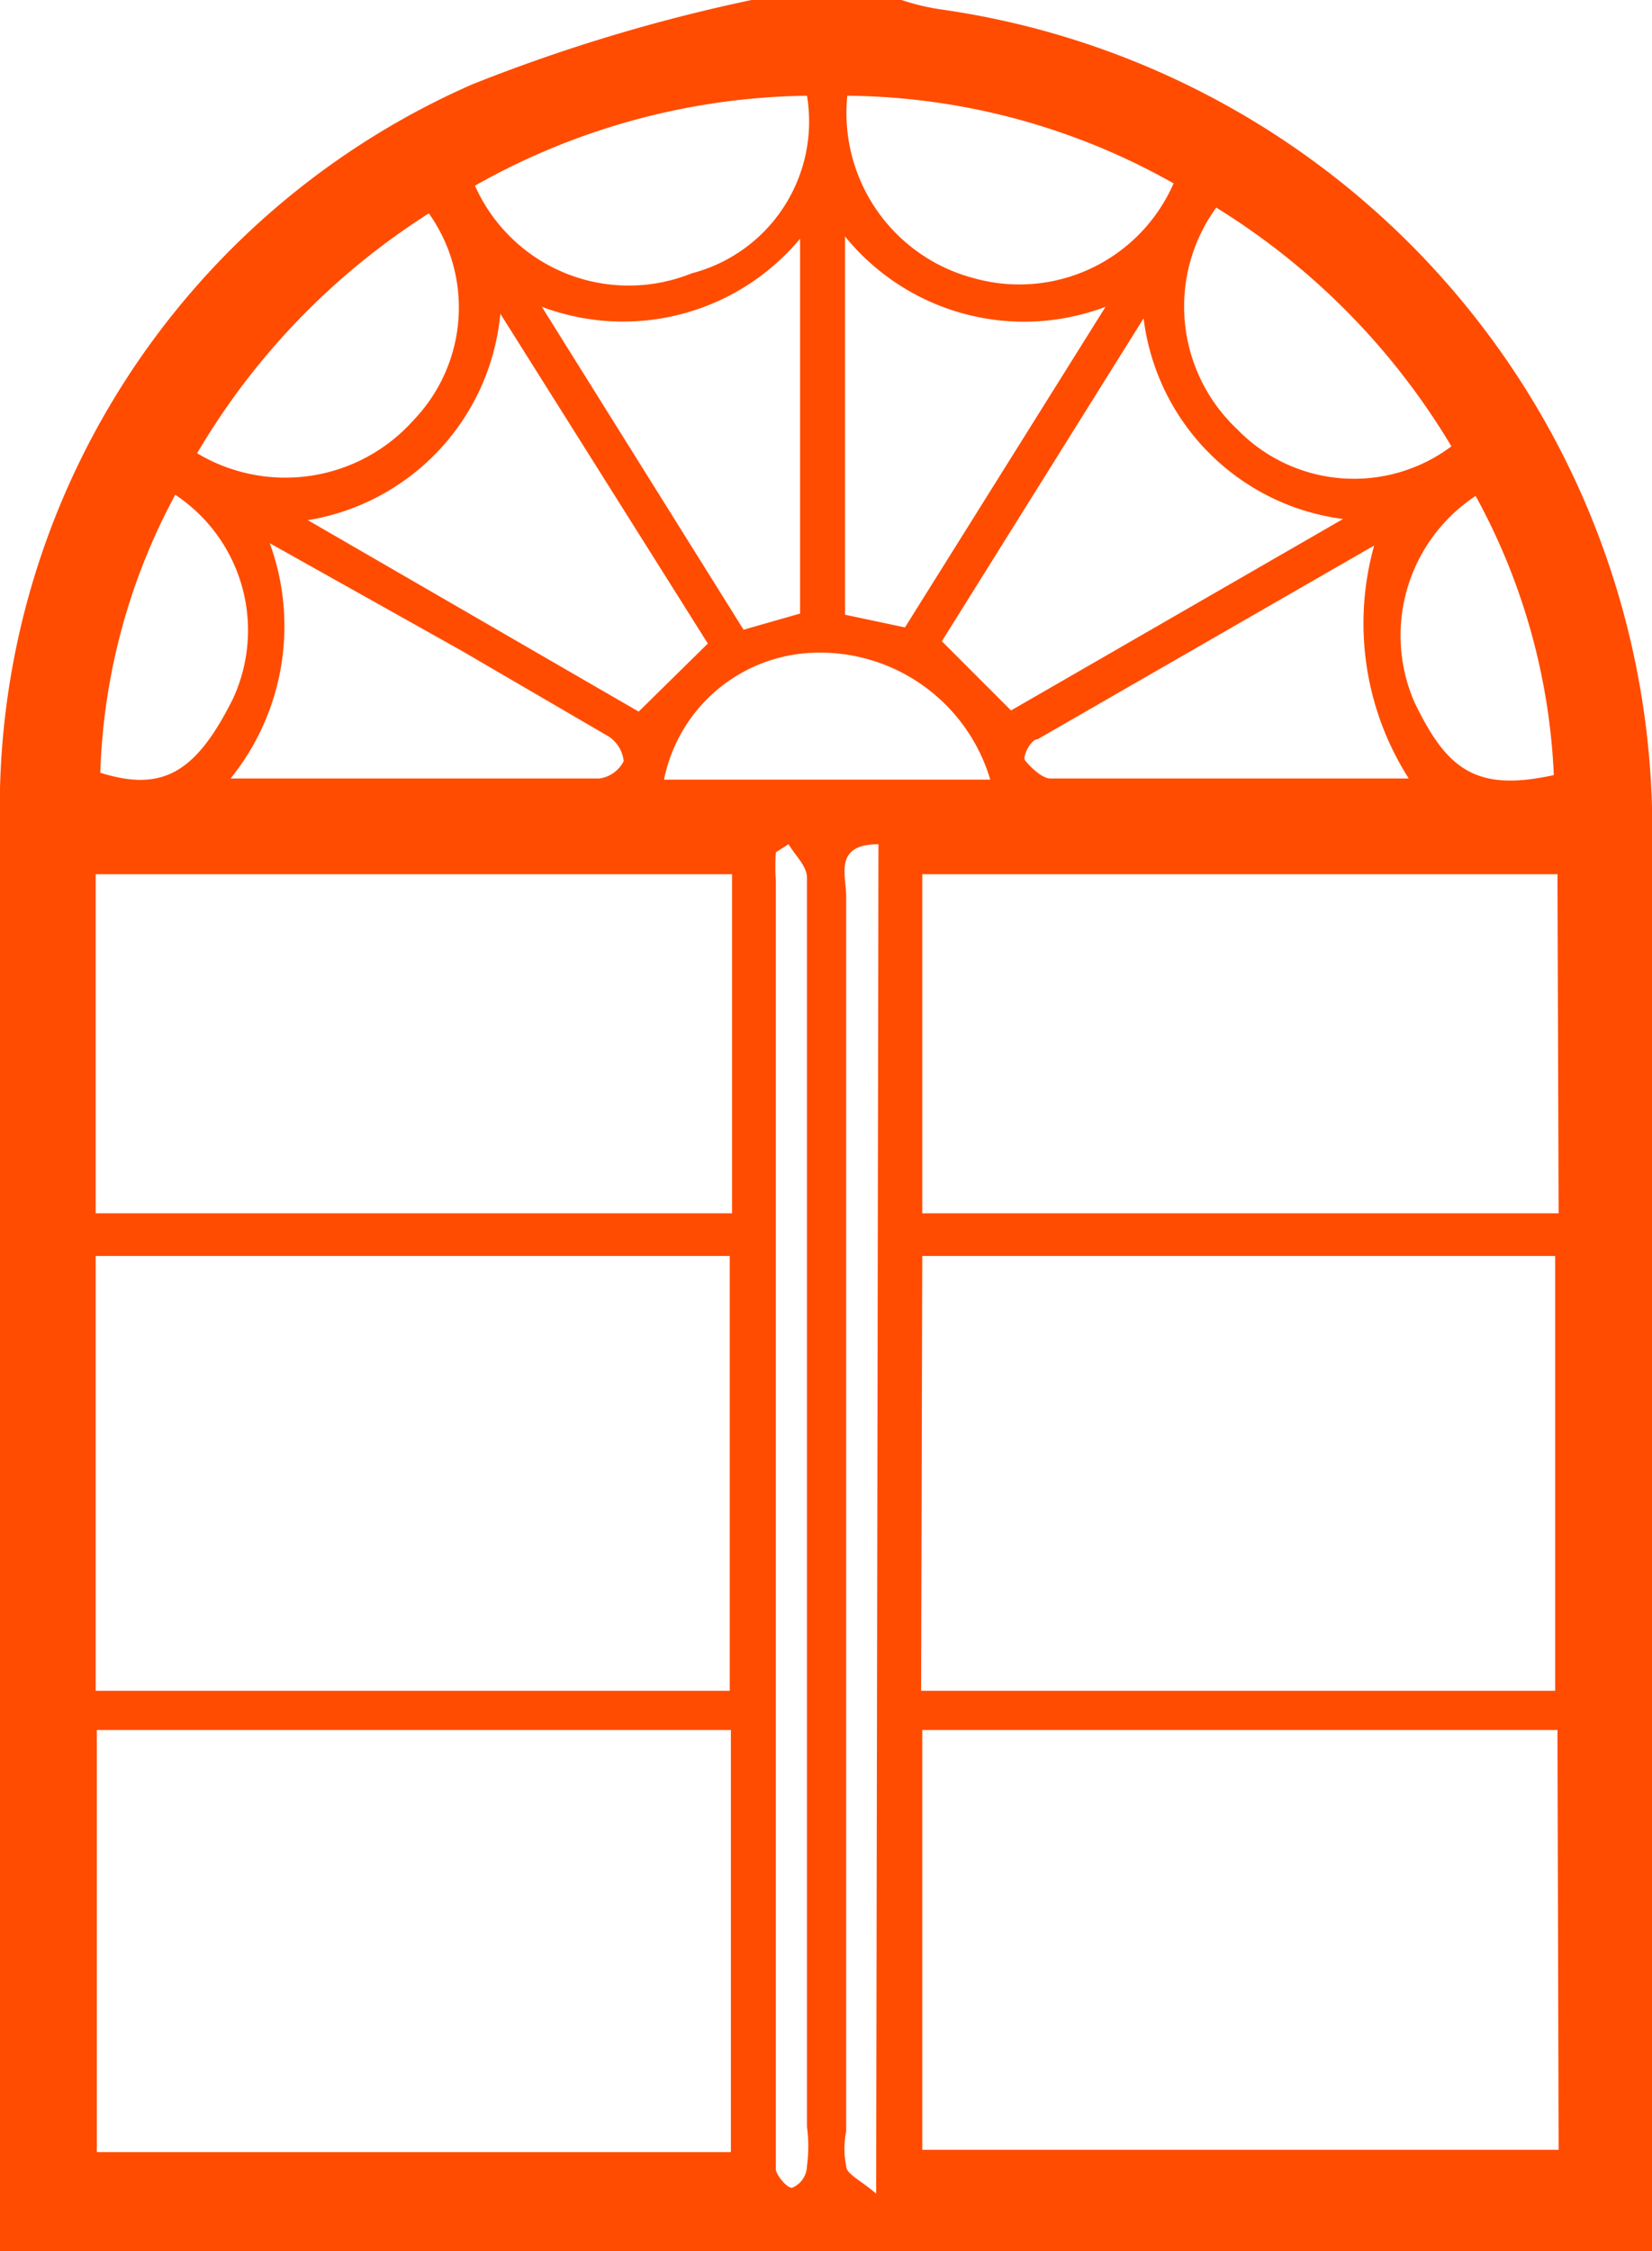 <svg xmlns="http://www.w3.org/2000/svg" viewBox="0 0 14.33 19.52"><defs><style>.cls-1{fill:#ff4c00;}</style></defs><g id="Layer_2" data-name="Layer 2"><g id="Layer_1-2" data-name="Layer 1"><path class="cls-1" d="M14.33,19.52H0C0,15.4,0,11.28,0,7.17A6.85,6.85,0,0,1,4.1.73,14.75,14.75,0,0,1,6.52,0h1.3a2,2,0,0,0,.33.08A7.18,7.18,0,0,1,14.33,7C14.34,11.17,14.33,15.34,14.33,19.52ZM.83,14.66h5.5V10.89H.83Zm7.16,0h5.5V10.89H8Zm-7.15,4h5.5V15H.84ZM13.51,15H8v3.64h5.52ZM.83,10.52H6.35V7.58H.83ZM13.51,7.58H8v2.94h5.52ZM4.34,2.72A2,2,0,0,1,2.67,4.51L5.54,6.17l.6-.59ZM8.77,6.16,11.65,4.5A2,2,0,0,1,9.92,2.76L8.17,5.56Zm.82-3.5a2,2,0,0,1-2.26-.61V5.33l.52.11ZM6.84,7.32l-.11.07a1.9,1.9,0,0,0,0,.25v11c0,.06,0,.13,0,.17s.09.16.14.16A.21.21,0,0,0,7,18.78a1.3,1.3,0,0,0,0-.34V8.52c0-.3,0-.61,0-.91C7,7.51,6.9,7.42,6.84,7.32Zm.78,0c-.39,0-.28.27-.28.45V18.48a.75.75,0,0,0,0,.3c0,.07.12.12.26.24ZM4.7,2.66l1.75,2.8.49-.14V2.07A2,2,0,0,1,4.7,2.66Zm7.22,2.07L9,6.41c-.06,0-.13.15-.11.18s.14.16.22.16h3.11A2.5,2.5,0,0,1,11.92,4.73ZM2,6.75h3.2a.28.28,0,0,0,.21-.15.29.29,0,0,0-.14-.22L4,5.64,2.34,4.71A2.1,2.1,0,0,1,2,6.75ZM7.35.83A1.48,1.48,0,0,0,8.44,2.41a1.46,1.46,0,0,0,1.74-.82A5.85,5.85,0,0,0,7.35.83Zm-3.23.78A1.46,1.46,0,0,0,6,2.37a1.36,1.36,0,0,0,1-1.54A6,6,0,0,0,4.12,1.61Zm6.43.19a1.46,1.46,0,0,0,.18,1.92,1.41,1.41,0,0,0,1.86.15A6.12,6.12,0,0,0,10.55,1.8ZM1.71,3.93a1.49,1.49,0,0,0,1.88-.29,1.41,1.41,0,0,0,.13-1.79A6.16,6.16,0,0,0,1.71,3.93ZM5.76,6.76H8.59a1.54,1.54,0,0,0-1.54-1.1A1.37,1.37,0,0,0,5.76,6.76Zm7.72,0a5.53,5.53,0,0,0-.68-2.46,1.45,1.45,0,0,0-.53,1.79C12.55,6.67,12.8,6.87,13.48,6.72ZM.87,6.7c.54.17.83,0,1.15-.64a1.41,1.41,0,0,0-.5-1.77A5.43,5.43,0,0,0,.87,6.7Z"/></g></g></svg>